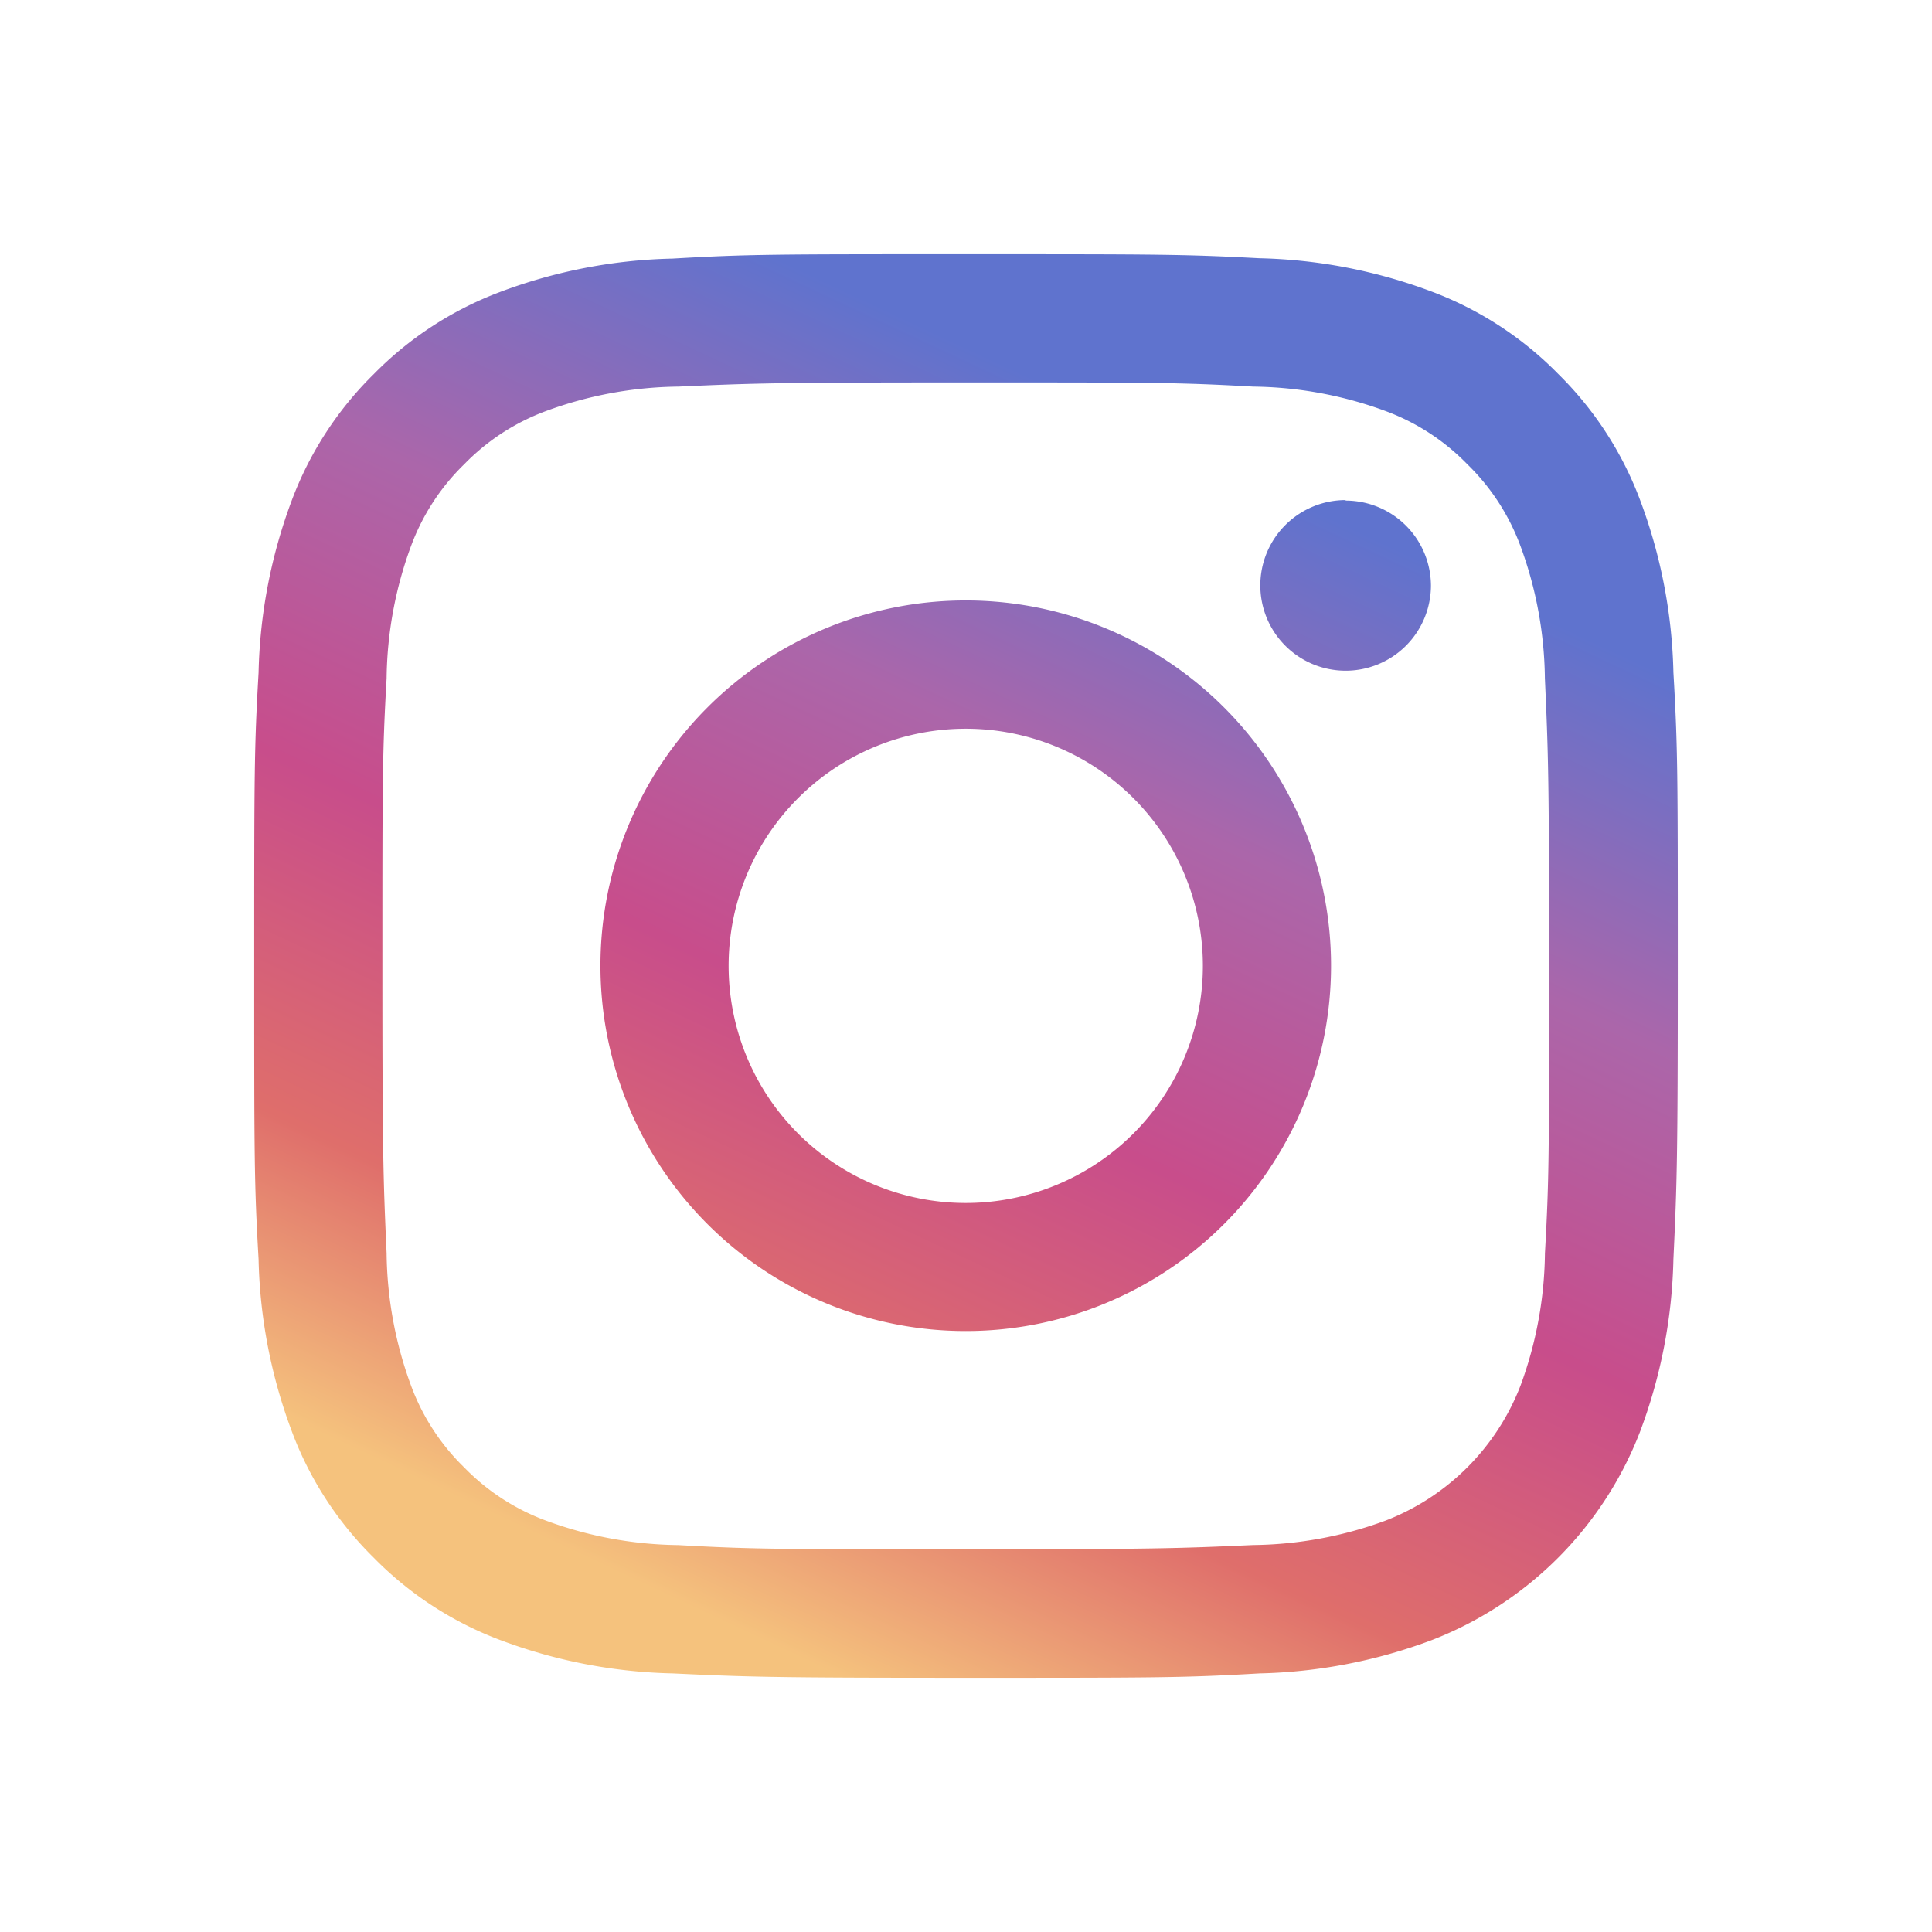 <svg width="38" height="38" fill="none" xmlns="http://www.w3.org/2000/svg"><path d="M18.995 7.522c3.736 0 4.18 0 5.655.082.888.01 1.767.172 2.6.48a4.335 4.335 0 011.61 1.047 4.335 4.335 0 011.046 1.61c.308.833.47 1.712.48 2.6.066 1.475.083 1.92.083 5.656 0 3.736 0 4.18-.082 5.655a7.747 7.747 0 01-.48 2.6 4.636 4.636 0 01-2.657 2.657 7.743 7.743 0 01-2.6.48c-1.475.066-1.92.083-5.655.083-3.736 0-4.18 0-5.655-.082a7.743 7.743 0 01-2.6-.481 4.334 4.334 0 01-1.61-1.047 4.335 4.335 0 01-1.046-1.61 7.746 7.746 0 01-.48-2.6c-.066-1.475-.083-1.92-.083-5.655 0-3.736 0-4.18.083-5.656.01-.888.172-1.767.48-2.6a4.335 4.335 0 011.047-1.61 4.335 4.335 0 011.61-1.047 7.744 7.744 0 012.6-.48c1.474-.066 1.918-.082 5.654-.082zm0-2.522c-3.792 0-4.279 0-5.767.086-1.16.025-2.31.248-3.396.658a6.86 6.86 0 00-2.479 1.613 6.86 6.86 0 00-1.612 2.479 10.274 10.274 0 00-.655 3.393C5 14.717 5 15.206 5 18.997s0 4.279.086 5.77c.025 1.162.248 2.31.658 3.397.35.934.901 1.78 1.613 2.48a6.86 6.86 0 002.478 1.612c1.087.41 2.235.633 3.397.658 1.494.07 1.975.086 5.77.086 3.795 0 4.279 0 5.77-.086a10.273 10.273 0 003.396-.658 7.157 7.157 0 004.088-4.092c.41-1.087.633-2.235.658-3.397.07-1.494.086-1.975.086-5.77 0-3.796 0-4.28-.086-5.77a10.275 10.275 0 00-.658-3.398 6.861 6.861 0 00-1.613-2.479 6.86 6.86 0 00-2.478-1.613 10.271 10.271 0 00-3.397-.658C23.274 5 22.797 5 18.995 5zm0 6.81a7.185 7.185 0 100 14.37 7.185 7.185 0 000-14.37zm0 11.851a4.664 4.664 0 110-9.328 4.664 4.664 0 010 9.328zm7.472-13.825a1.678 1.678 0 101.678 1.678 1.679 1.679 0 00-1.678-1.668v-.01z" fill="url(#paint0_linear)"/><defs><linearGradient id="paint0_linear" x1="21.098" y1="7.8" x2="10.597" y2="30.199" gradientUnits="userSpaceOnUse"><stop stop-color="#5F73CE"/><stop offset=".271" stop-color="#AB66AA"/><stop offset=".527" stop-color="#C84D8B"/><stop offset=".786" stop-color="#DF6E6B"/><stop offset="1" stop-color="#F5C27D"/></linearGradient></defs></svg>